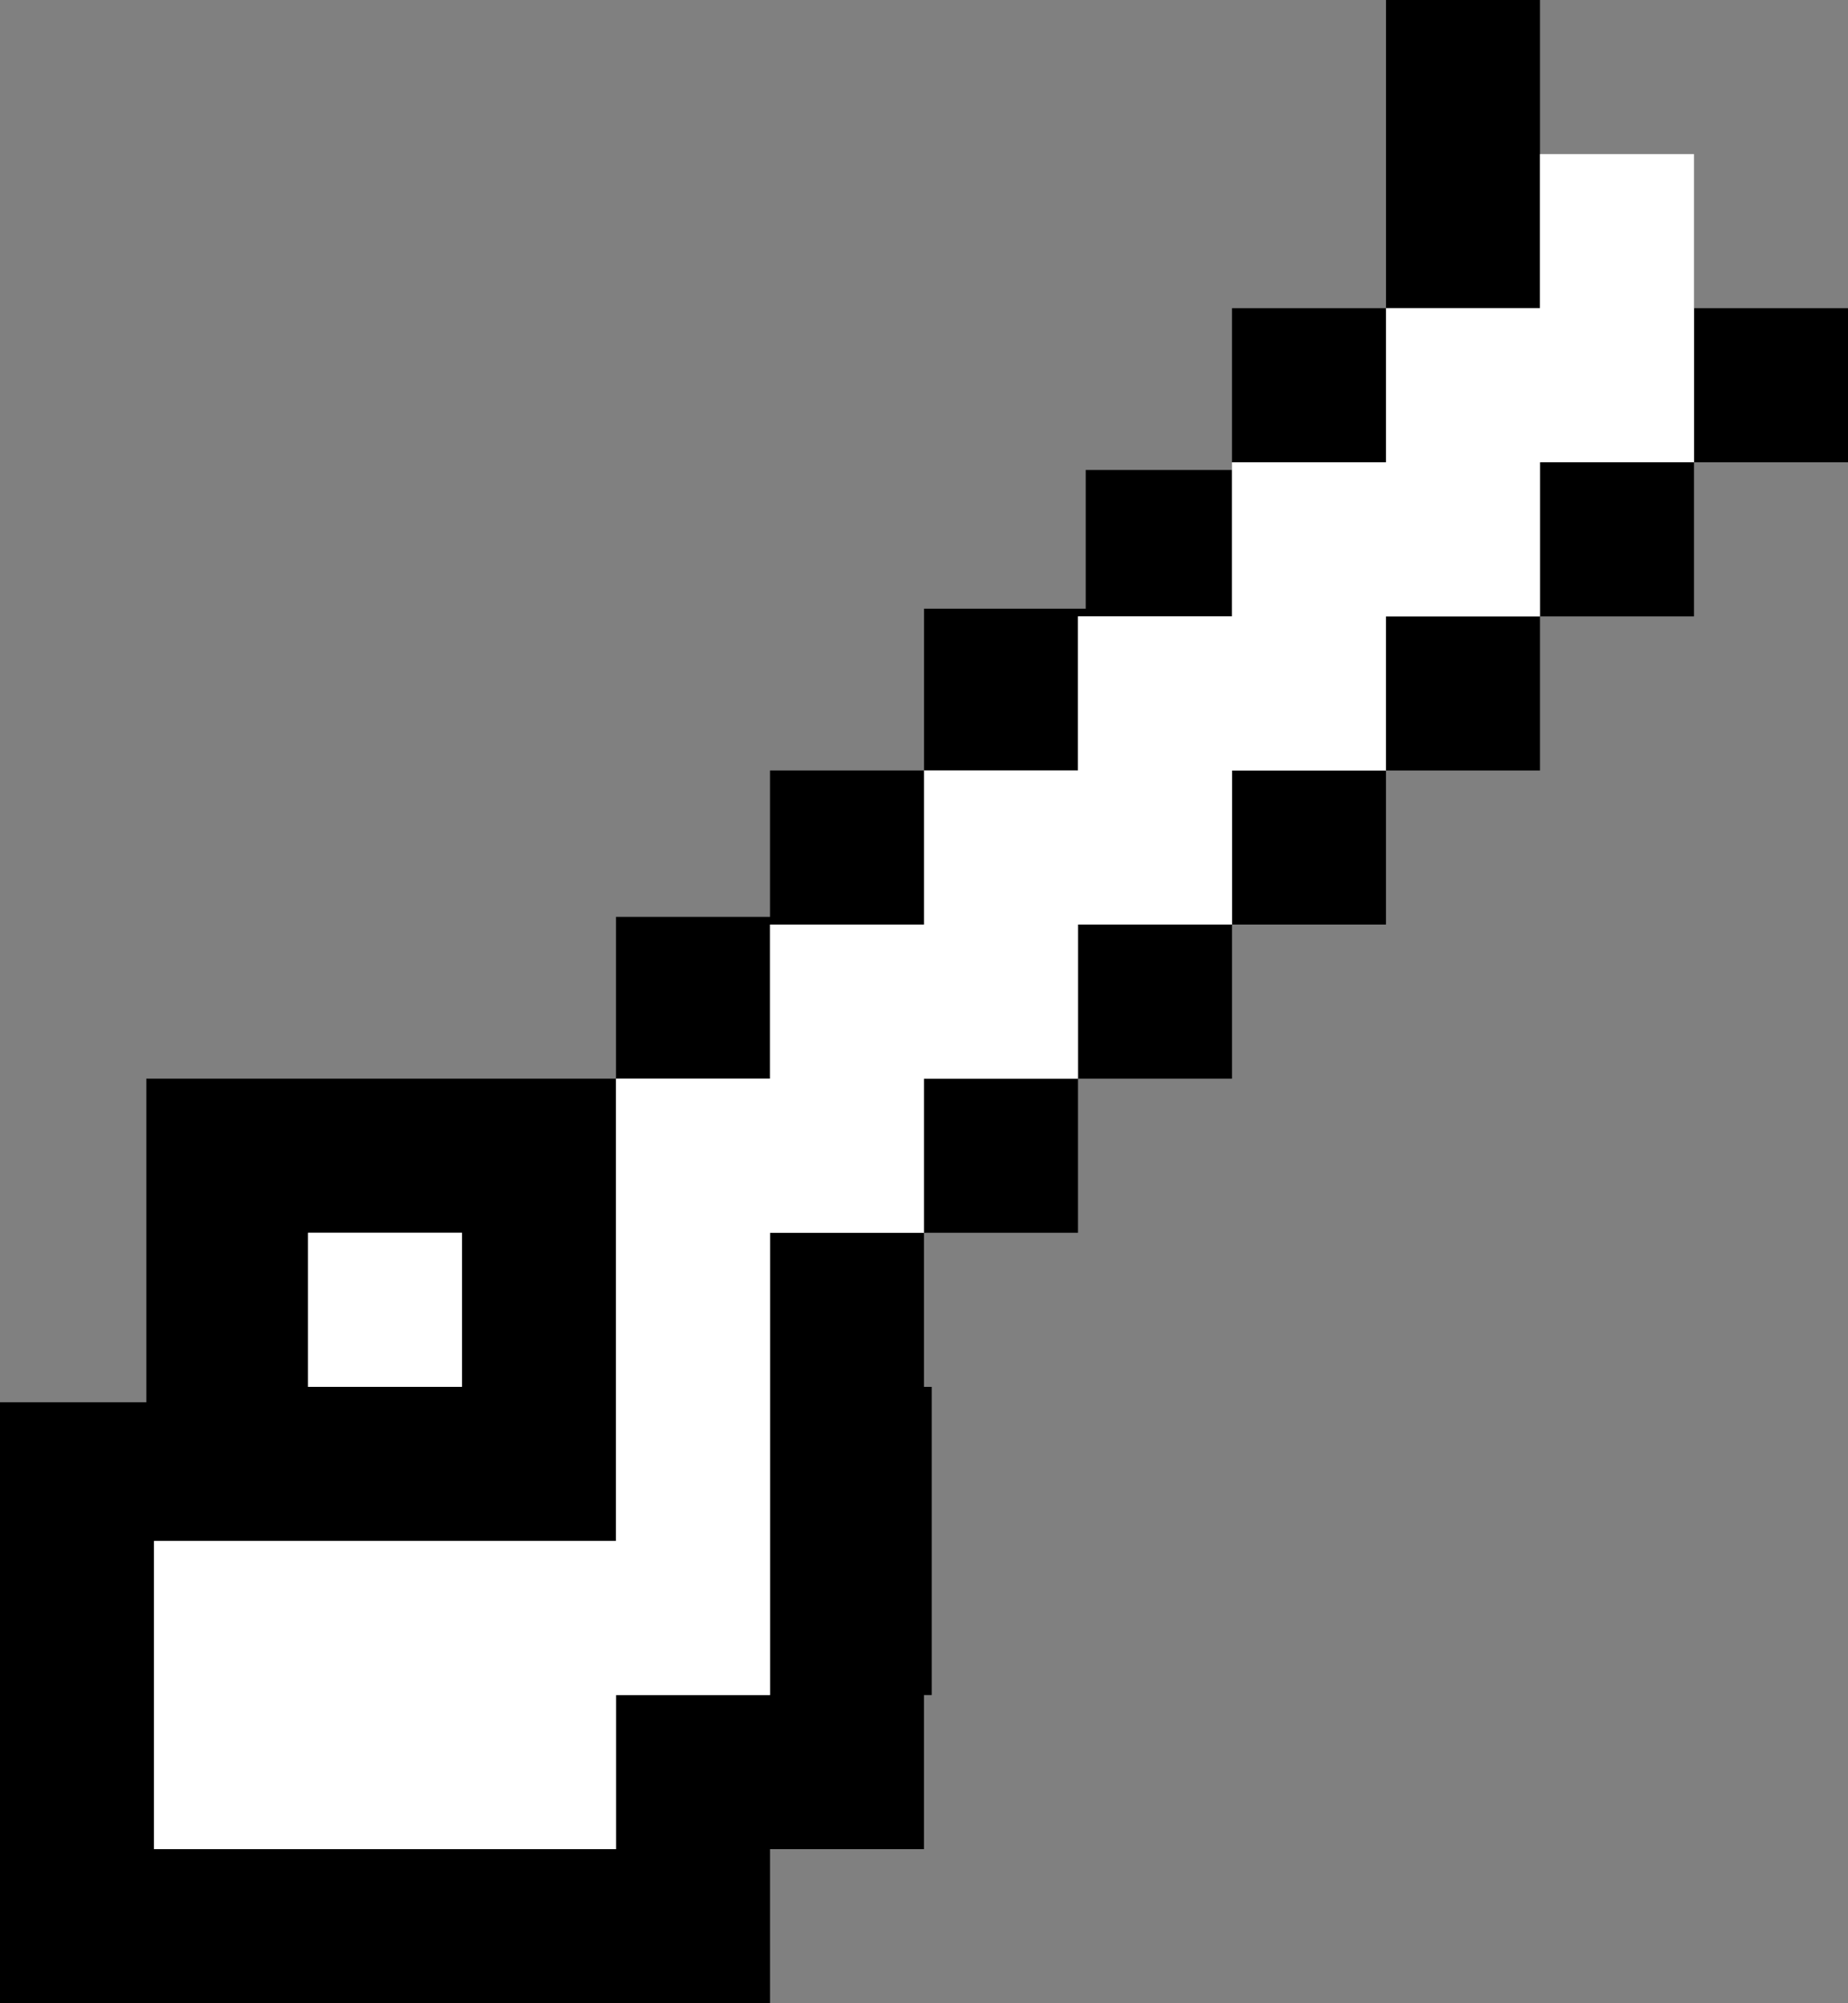 <?xml version="1.0" encoding="UTF-8" standalone="no"?>
<svg xmlns:ffdec="https://www.free-decompiler.com/flash" xmlns:xlink="http://www.w3.org/1999/xlink" ffdec:objectType="shape" height="13.0px" width="12.0px" xmlns="http://www.w3.org/2000/svg">
  <rect width="100%" height="100%" fill="#808080" stroke="none"/>
  <g transform="matrix(1.0, 0.0, 0.0, 1.0, 6.0, 6.0)">
    <path d="M2.0 -3.0 L2.0 -4.0 3.0 -4.0 3.0 -6.0 4.0 -6.0 4.0 -5.0 4.0 -4.0 3.0 -4.0 3.0 -3.0 2.0 -3.0 M5.0 -4.0 L6.0 -4.0 6.0 -3.0 5.0 -3.0 5.0 -2.0 4.0 -2.0 4.0 -1.0 3.0 -1.0 3.0 0.0 2.0 0.0 2.0 1.0 1.0 1.0 1.0 2.0 0.0 2.0 0.0 3.0 0.05 3.0 0.05 5.0 0.0 5.0 0.0 6.0 -1.0 6.0 -1.0 7.0 -6.0 7.0 -6.0 3.1 -5.05 3.1 -5.05 1.0 -2.0 1.0 -2.0 -0.05 -1.0 -0.05 -1.0 -1.0 0.0 -1.0 0.0 -2.05 1.05 -2.05 1.05 -2.95 2.0 -2.95 2.0 -2.0 1.0 -2.0 1.0 -1.0 0.0 -1.0 0.0 0.0 -1.0 0.0 -1.0 1.0 -2.0 1.0 -2.0 4.0 -5.0 4.0 -5.0 6.0 -2.0 6.0 -2.0 5.0 -1.0 5.0 -1.0 2.0 0.0 2.0 0.0 1.0 1.0 1.0 1.0 0.0 2.0 0.0 2.0 -1.0 3.0 -1.0 3.0 -2.0 4.0 -2.0 4.0 -3.0 5.0 -3.0 5.0 -4.0 M-3.0 3.0 L-3.0 2.0 -4.0 2.0 -4.0 3.0 -3.0 3.0" fill="#000000" fill-rule="evenodd" stroke="none"/>
    <path d="M4.0 -5.0 L5.0 -5.0 5.0 -4.0 5.0 -3.0 4.0 -3.0 4.0 -2.0 3.0 -2.0 3.0 -1.0 2.0 -1.0 2.0 0.0 1.0 0.0 1.0 1.0 0.0 1.0 0.0 2.0 -1.0 2.0 -1.0 5.0 -2.0 5.0 -2.0 6.0 -5.0 6.0 -5.0 4.0 -2.0 4.0 -2.0 1.0 -1.0 1.0 -1.0 0.0 0.0 0.0 0.0 -1.0 1.0 -1.0 1.0 -2.0 2.0 -2.0 2.0 -2.95 2.0 -3.0 3.0 -3.0 3.0 -4.0 4.0 -4.0 4.0 -5.0 M-3.0 3.0 L-4.0 3.0 -4.0 2.0 -3.0 2.0 -3.0 3.0" fill="#ffffff" fill-rule="evenodd" stroke="none"/>
  </g>
</svg>
